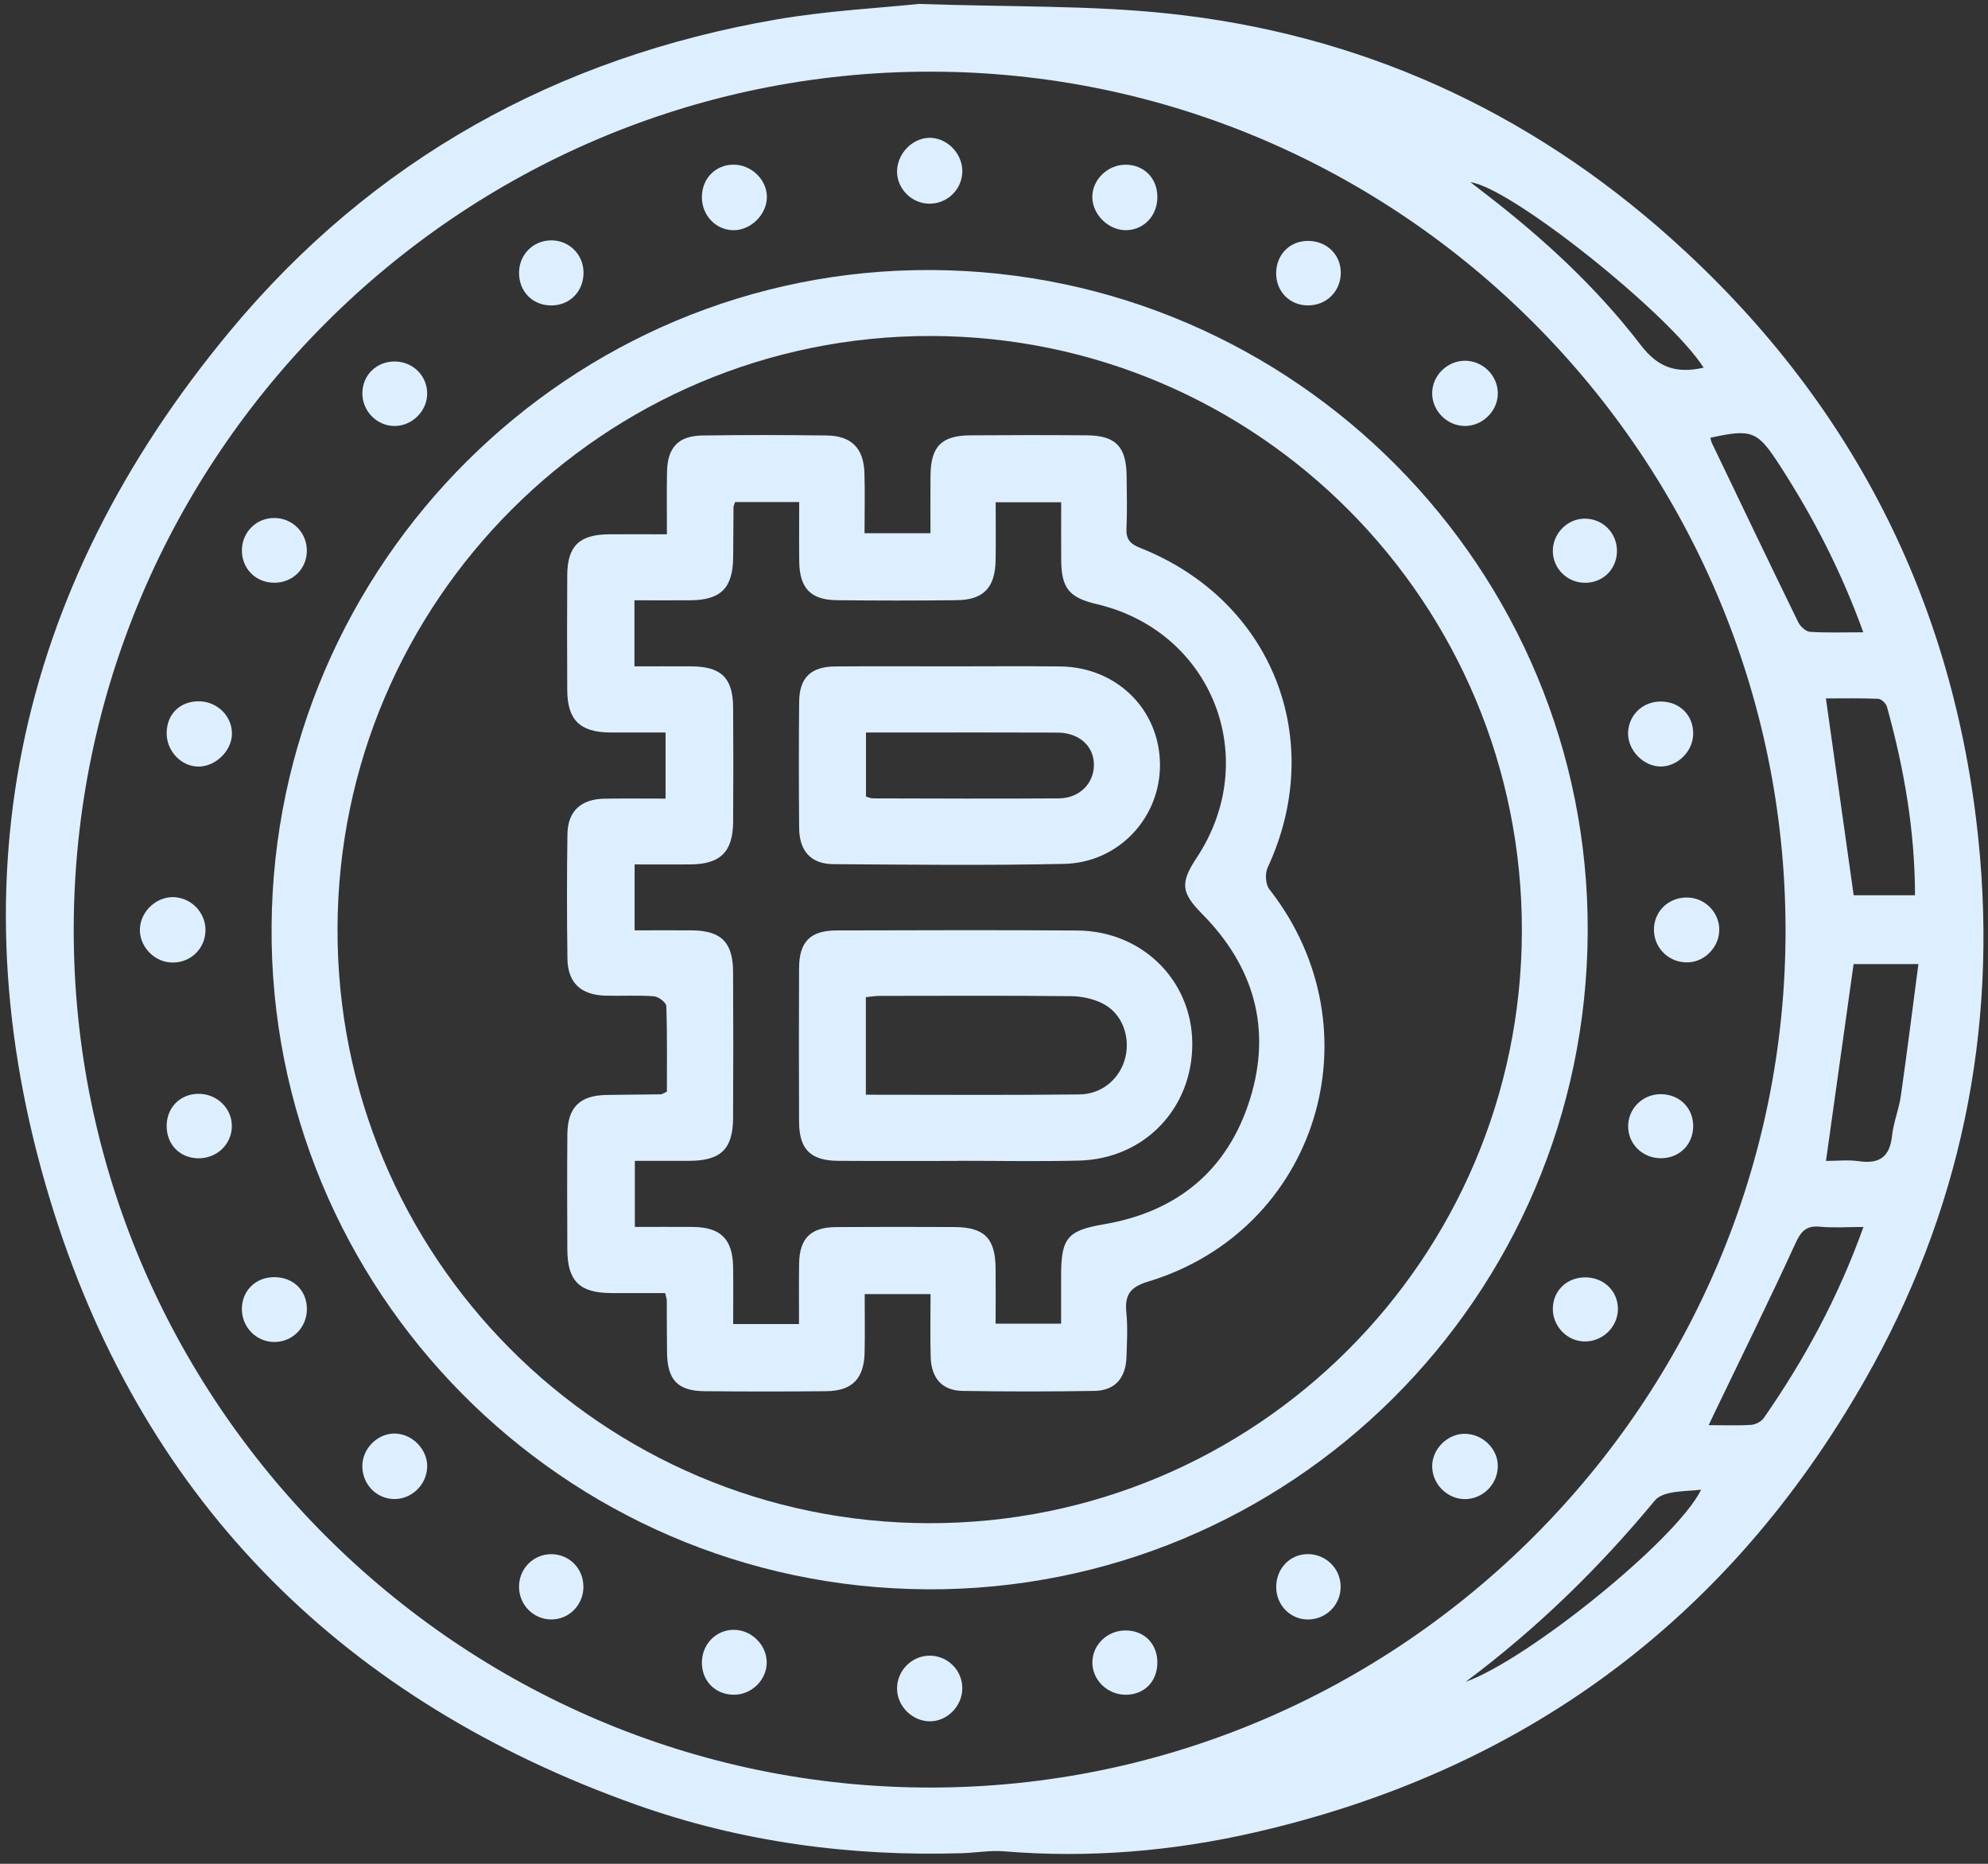 <svg width="144" height="135" viewBox="0 0 144 135" fill="none" xmlns="http://www.w3.org/2000/svg">
<rect x="0" y="0" width="144" height="135" fill="#333333" stroke="none"/>
<g clip-path="url(#clip0_481_2437)">
<path d="M66.558 0.284C73.14 0.513 78.88 0.377 84.545 0.972C98.418 2.427 110.631 7.958 121.03 17.258C134.019 28.882 141.527 43.457 143.307 60.831C144.73 74.727 141.982 87.875 135.054 100.009C125.145 117.369 110.344 128.262 90.899 132.725C84.942 134.092 78.88 134.602 72.757 134.098C71.742 134.013 70.704 134.199 69.674 134.233C61.596 134.478 53.689 133.424 46.067 130.715C25.114 123.261 10.634 109.038 3.914 87.833C-3.497 64.431 0.967 42.862 16.673 23.965C26.979 11.564 40.365 4.144 56.249 1.409C59.931 0.775 63.689 0.586 66.561 0.284H66.558ZM67.399 129.477C101.518 129.469 129.392 101.491 129.336 67.312C129.28 33.077 101.45 5.184 67.354 5.19C33.246 5.195 5.397 33.077 5.34 67.273C5.284 101.466 33.237 129.485 67.399 129.477ZM134.267 64.846H138.714C138.703 60.123 137.912 55.624 136.68 51.192C136.613 50.953 136.275 50.626 136.053 50.617C134.768 50.561 133.479 50.589 132.259 50.589C132.945 55.444 133.603 60.112 134.27 64.843L134.267 64.846ZM132.261 84.089C133.066 84.089 133.87 83.996 134.644 84.109C136.123 84.323 136.886 83.81 137.049 82.27C137.15 81.301 137.547 80.365 137.684 79.395C138.134 76.26 138.525 73.114 138.959 69.832H134.264C133.6 74.555 132.945 79.22 132.264 84.089H132.261ZM134.978 88.873C133.786 88.873 132.801 88.949 131.831 88.853C130.804 88.752 130.436 89.217 130.031 90.105C128.183 94.139 126.219 98.12 124.296 102.117C124.144 102.436 123.989 102.754 123.764 103.228C124.906 103.228 125.882 103.27 126.85 103.205C127.167 103.183 127.581 102.969 127.761 102.709C130.706 98.472 133.15 93.97 134.978 88.876V88.873ZM123.893 31.704C123.927 31.831 123.938 31.963 123.995 32.079C126.073 36.412 128.146 40.748 130.253 45.066C130.405 45.377 130.804 45.746 131.111 45.766C132.343 45.844 133.583 45.799 134.967 45.799C133.375 41.393 131.347 37.466 128.931 33.731C127.305 31.216 126.931 31.044 123.893 31.706V31.704ZM106.162 121.817C110.617 120.244 121.412 111.567 123.221 107.905C122.054 108.037 120.467 107.958 119.86 108.694C115.801 113.605 111.284 117.997 106.162 121.82V121.817ZM123.401 26.632C120.931 22.742 109.45 13.579 106.513 13.199C106.929 13.52 107.259 13.777 107.588 14.03C111.767 17.247 115.641 20.808 118.847 24.994C120.099 26.629 121.427 27.078 123.401 26.632Z" fill="#DDEFFF"/>
<path d="M67.126 115.116C40.779 114.978 19.491 93.437 19.672 67.098C19.854 40.761 41.307 19.423 67.469 19.559C93.797 19.694 115.137 41.227 115.005 67.526C114.873 93.978 93.468 115.254 67.126 115.119V115.116ZM67.3 110.329C90.967 110.36 110.184 91.173 110.237 67.459C110.291 43.665 91.105 24.357 67.39 24.337C43.746 24.32 24.521 43.527 24.448 67.242C24.372 91.007 43.56 110.298 67.303 110.329H67.3Z" fill="#DDEFFF"/>
<path d="M12.721 64.992C14.046 65.119 15.019 66.317 14.87 67.633C14.724 68.913 13.618 69.812 12.319 69.711C11.067 69.612 10.057 68.462 10.136 67.227C10.22 65.922 11.441 64.868 12.721 64.989V64.992Z" fill="#DDEFFF"/>
<path d="M108.494 28.538C108.474 29.778 107.394 30.841 106.142 30.855C104.828 30.869 103.715 29.753 103.74 28.447C103.762 27.19 104.826 26.144 106.091 26.13C107.413 26.116 108.516 27.218 108.494 28.538Z" fill="#DDEFFF"/>
<path d="M83.834 14.242C83.848 15.584 82.908 16.618 81.631 16.672C80.36 16.725 79.162 15.603 79.122 14.326C79.083 13.046 80.216 11.924 81.541 11.93C82.863 11.936 83.823 12.903 83.834 14.242Z" fill="#DDEFFF"/>
<path d="M69.7 12.57C69.596 13.898 68.417 14.876 67.092 14.741C65.826 14.611 64.862 13.45 64.988 12.206C65.115 10.941 66.254 9.917 67.461 9.985C68.749 10.058 69.801 11.276 69.7 12.573V12.57Z" fill="#DDEFFF"/>
<path d="M55.548 14.295C55.534 15.569 54.345 16.714 53.076 16.675C51.819 16.635 50.834 15.578 50.84 14.27C50.846 12.942 51.81 11.944 53.104 11.927C54.42 11.91 55.565 13.018 55.551 14.298L55.548 14.295Z" fill="#DDEFFF"/>
<path d="M103.74 106.179C103.748 104.947 104.848 103.856 106.083 103.854C107.408 103.851 108.533 104.97 108.493 106.255C108.454 107.527 107.416 108.559 106.148 108.584C104.845 108.609 103.729 107.496 103.74 106.182V106.179Z" fill="#DDEFFF"/>
<path d="M14.389 50.797C15.739 50.797 16.831 51.88 16.8 53.188C16.769 54.389 15.635 55.503 14.417 55.525C13.143 55.55 12.046 54.4 12.072 53.067C12.097 51.717 13.039 50.797 14.389 50.797Z" fill="#DDEFFF"/>
<path d="M124.532 67.275C124.574 68.521 123.553 69.641 122.312 69.705C120.976 69.776 119.857 68.761 119.803 67.433C119.75 66.094 120.785 65.023 122.152 65.009C123.432 64.995 124.49 66.001 124.535 67.278L124.532 67.275Z" fill="#DDEFFF"/>
<path d="M16.794 81.58C16.78 82.905 15.683 83.933 14.322 83.897C13.002 83.86 12.069 82.888 12.071 81.551C12.077 80.226 13.039 79.245 14.352 79.228C15.705 79.212 16.808 80.274 16.794 81.582V81.58Z" fill="#DDEFFF"/>
<path d="M30.942 106.25C30.911 107.566 29.783 108.632 28.481 108.578C27.221 108.528 26.236 107.471 26.245 106.179C26.253 104.877 27.412 103.766 28.692 103.839C29.93 103.91 30.973 105.026 30.945 106.25H30.942Z" fill="#DDEFFF"/>
<path d="M39.915 17.41C41.2 17.399 42.236 18.4 42.267 19.688C42.3 21.07 41.307 22.113 39.949 22.124C38.579 22.135 37.575 21.109 37.597 19.722C37.62 18.422 38.621 17.424 39.915 17.41Z" fill="#DDEFFF"/>
<path d="M117.193 94.824C117.182 96.143 116.054 97.212 114.721 97.164C113.464 97.119 112.451 96.025 112.479 94.751C112.51 93.457 113.528 92.504 114.864 92.523C116.2 92.543 117.202 93.536 117.193 94.824Z" fill="#DDEFFF"/>
<path d="M120.293 50.814C121.683 50.814 122.681 51.829 122.645 53.194C122.611 54.431 121.525 55.511 120.301 55.52C119.044 55.528 117.888 54.335 117.93 53.067C117.973 51.784 118.991 50.812 120.293 50.812V50.814Z" fill="#DDEFFF"/>
<path d="M22.229 94.827C22.229 96.177 21.148 97.237 19.815 97.203C18.541 97.169 17.531 96.129 17.52 94.838C17.509 93.524 18.479 92.535 19.804 92.509C21.219 92.481 22.231 93.448 22.231 94.827H22.229Z" fill="#DDEFFF"/>
<path d="M97.11 114.876C97.141 116.21 96.089 117.292 94.75 117.304C93.487 117.315 92.461 116.286 92.441 114.995C92.421 113.673 93.369 112.624 94.635 112.57C95.965 112.517 97.079 113.551 97.11 114.876Z" fill="#DDEFFF"/>
<path d="M53.107 118.054C54.404 118.023 55.543 119.133 55.537 120.427C55.532 121.662 54.474 122.725 53.22 122.753C51.903 122.784 50.896 121.848 50.843 120.543C50.787 119.184 51.788 118.082 53.104 118.051L53.107 118.054Z" fill="#DDEFFF"/>
<path d="M67.413 124.679C66.108 124.71 64.971 123.596 64.977 122.291C64.983 121.019 66.012 119.959 67.278 119.925C68.611 119.889 69.711 120.963 69.705 122.294C69.697 123.557 68.648 124.648 67.413 124.679Z" fill="#DDEFFF"/>
<path d="M22.226 39.949C22.195 41.235 21.176 42.21 19.868 42.21C18.507 42.21 17.48 41.153 17.523 39.794C17.562 38.509 18.6 37.505 19.88 37.519C21.218 37.531 22.259 38.608 22.226 39.949Z" fill="#DDEFFF"/>
<path d="M42.261 114.905C42.272 116.252 41.203 117.332 39.887 117.301C38.621 117.273 37.612 116.241 37.595 114.961C37.578 113.622 38.65 112.548 39.971 112.573C41.254 112.599 42.247 113.611 42.258 114.907L42.261 114.905Z" fill="#DDEFFF"/>
<path d="M30.942 28.492C30.948 29.744 29.896 30.824 28.636 30.855C27.322 30.886 26.222 29.778 26.248 28.447C26.27 27.151 27.297 26.167 28.61 26.184C29.913 26.201 30.937 27.215 30.942 28.492Z" fill="#DDEFFF"/>
<path d="M122.645 81.602C122.622 82.927 121.64 83.888 120.31 83.894C118.949 83.9 117.877 82.811 117.936 81.481C117.992 80.204 119.067 79.217 120.363 79.254C121.697 79.29 122.667 80.291 122.645 81.602Z" fill="#DDEFFF"/>
<path d="M94.745 22.121C93.439 22.121 92.455 21.143 92.438 19.835C92.421 18.451 93.428 17.427 94.787 17.45C96.112 17.472 97.107 18.442 97.119 19.728C97.13 21.081 96.098 22.124 94.745 22.121Z" fill="#DDEFFF"/>
<path d="M83.831 120.453C83.82 121.8 82.892 122.742 81.561 122.756C80.231 122.77 79.114 121.69 79.125 120.402C79.137 119.099 80.259 118.056 81.609 118.099C82.934 118.138 83.845 119.102 83.834 120.453H83.831Z" fill="#DDEFFF"/>
<path d="M114.752 37.567C116.048 37.545 117.089 38.543 117.123 39.842C117.157 41.156 116.172 42.191 114.864 42.213C113.565 42.236 112.507 41.232 112.479 39.949C112.451 38.684 113.494 37.587 114.752 37.567Z" fill="#DDEFFF"/>
<path d="M62.631 38.624H67.399C67.399 37.212 67.388 35.825 67.401 34.435C67.424 32.332 68.198 31.546 70.302 31.532C73.114 31.512 75.927 31.509 78.74 31.532C80.816 31.548 81.584 32.355 81.606 34.472C81.62 35.74 81.651 37.012 81.595 38.278C81.558 39.07 81.868 39.4 82.599 39.69C92.157 43.487 96.137 53.569 91.819 62.846C91.622 63.267 91.667 64.053 91.94 64.403C99.903 74.566 95.456 89.107 83.159 92.831C81.865 93.223 81.46 93.789 81.586 95.061C81.693 96.129 81.631 97.22 81.595 98.3C81.544 99.825 80.757 100.722 79.274 100.747C76.087 100.8 72.9 100.8 69.714 100.747C68.243 100.722 67.452 99.825 67.413 98.28C67.373 96.789 67.404 95.297 67.404 93.736H62.634C62.634 95.176 62.656 96.569 62.628 97.962C62.589 99.853 61.731 100.744 59.872 100.767C56.918 100.798 53.965 100.798 51.014 100.767C49.087 100.747 48.342 99.946 48.317 97.978C48.3 96.71 48.306 95.441 48.297 94.173C48.297 94.082 48.258 93.992 48.182 93.66C46.91 93.66 45.577 93.665 44.241 93.66C41.974 93.645 41.102 92.78 41.094 90.499C41.082 87.728 41.074 84.957 41.096 82.183C41.113 80.21 41.982 79.347 43.926 79.31C45.237 79.285 46.55 79.285 47.861 79.265C47.946 79.265 48.027 79.195 48.306 79.073C48.306 77.066 48.337 74.966 48.263 72.871C48.255 72.615 47.698 72.189 47.372 72.164C46.207 72.076 45.029 72.15 43.859 72.119C42.07 72.068 41.127 71.185 41.102 69.438C41.06 66.432 41.057 63.424 41.102 60.419C41.127 58.753 42.087 57.876 43.788 57.851C45.231 57.828 46.671 57.845 48.21 57.845V53.056C46.865 53.056 45.529 53.064 44.191 53.056C42.005 53.036 41.102 52.151 41.088 49.986C41.074 47.214 41.071 44.443 41.088 41.669C41.102 39.546 41.954 38.723 44.109 38.7C45.453 38.689 46.795 38.7 48.308 38.7C48.308 37.071 48.289 35.628 48.314 34.184C48.345 32.417 49.133 31.565 50.885 31.543C53.883 31.5 56.885 31.503 59.883 31.543C61.666 31.565 62.558 32.462 62.614 34.243C62.659 35.647 62.623 37.054 62.623 38.63L62.631 38.624ZM57.877 95.912C57.877 94.339 57.861 92.938 57.883 91.534C57.911 89.696 58.716 88.892 60.561 88.881C63.419 88.861 66.276 88.867 69.137 88.878C71.294 88.887 72.093 89.685 72.116 91.853C72.13 93.194 72.116 94.539 72.116 95.878H76.861C76.861 94.644 76.861 93.524 76.861 92.402C76.861 89.665 77.322 89.129 79.961 88.678C85.294 87.768 88.942 84.754 90.548 79.595C92.134 74.487 90.815 69.973 87.063 66.184C85.558 64.665 85.476 63.946 86.675 62.139C91.442 54.947 87.82 45.731 79.451 43.761C77.432 43.285 76.883 42.611 76.867 40.541C76.855 39.154 76.867 37.77 76.867 36.38H72.121C72.121 37.858 72.138 39.214 72.118 40.57C72.088 42.554 71.247 43.451 69.314 43.473C66.409 43.507 63.503 43.507 60.6 43.473C58.716 43.451 57.914 42.594 57.892 40.666C57.875 39.267 57.889 37.869 57.889 36.364H53.245C53.186 36.547 53.135 36.637 53.132 36.727C53.121 37.948 53.121 39.169 53.107 40.389C53.079 42.588 52.215 43.459 50.03 43.479C48.688 43.493 47.349 43.479 45.957 43.479V48.266C47.389 48.266 48.736 48.257 50.083 48.266C52.235 48.28 53.087 49.1 53.104 51.226C53.124 53.997 53.124 56.768 53.104 59.54C53.087 61.705 52.176 62.596 50.002 62.612C48.663 62.624 47.324 62.612 45.968 62.612V67.388C47.414 67.388 48.764 67.38 50.111 67.388C52.229 67.405 53.09 68.248 53.101 70.385C53.121 73.906 53.118 77.43 53.101 80.951C53.093 83.229 52.227 84.069 49.931 84.083C48.598 84.091 47.265 84.083 45.985 84.083V88.87C47.459 88.87 48.815 88.861 50.17 88.87C52.201 88.887 53.07 89.744 53.104 91.779C53.124 93.13 53.107 94.477 53.107 95.904H57.889L57.877 95.912Z" fill="#DDEFFF"/>
<path d="M69.427 84.089C66.524 84.089 63.618 84.103 60.716 84.083C58.713 84.069 57.892 83.251 57.88 81.264C57.864 77.557 57.864 73.847 57.88 70.137C57.889 68.203 58.688 67.397 60.614 67.394C66.423 67.38 72.231 67.36 78.04 67.399C82.717 67.433 86.312 70.983 86.362 75.521C86.416 80.257 82.903 83.951 78.141 84.066C75.238 84.136 72.332 84.08 69.43 84.08V84.086L69.427 84.089ZM62.718 79.293C67.998 79.293 73.095 79.33 78.189 79.273C79.873 79.254 81.181 78.067 81.527 76.542C81.871 75.017 81.249 73.382 79.879 72.691C79.198 72.347 78.366 72.164 77.601 72.155C72.971 72.107 68.338 72.13 63.708 72.135C63.396 72.135 63.084 72.192 62.718 72.226V79.296V79.293Z" fill="#DDEFFF"/>
<path d="M68.929 48.266C71.55 48.266 74.172 48.243 76.793 48.272C80.872 48.317 83.977 51.37 84.022 55.336C84.067 59.201 81.052 62.486 77.075 62.573C71.505 62.694 65.93 62.632 60.361 62.593C58.744 62.581 57.9 61.645 57.886 59.985C57.858 56.935 57.858 53.884 57.886 50.834C57.903 49.089 58.733 48.286 60.502 48.272C63.312 48.249 66.119 48.266 68.929 48.266ZM62.727 57.696C62.94 57.758 63.07 57.828 63.199 57.828C67.7 57.837 72.2 57.862 76.701 57.828C78.211 57.817 79.254 56.723 79.238 55.367C79.221 54.028 78.157 53.07 76.599 53.064C72.802 53.047 69.005 53.058 65.207 53.058C64.38 53.058 63.556 53.058 62.727 53.058V57.699V57.696Z" fill="#DDEFFF"/>
</g>
<defs>
<clipPath id="clip0_481_2437">
<rect width="143.246" height="134.005" fill="white" transform="translate(0.427 0.283)"/>
</clipPath>
</defs>
</svg>
